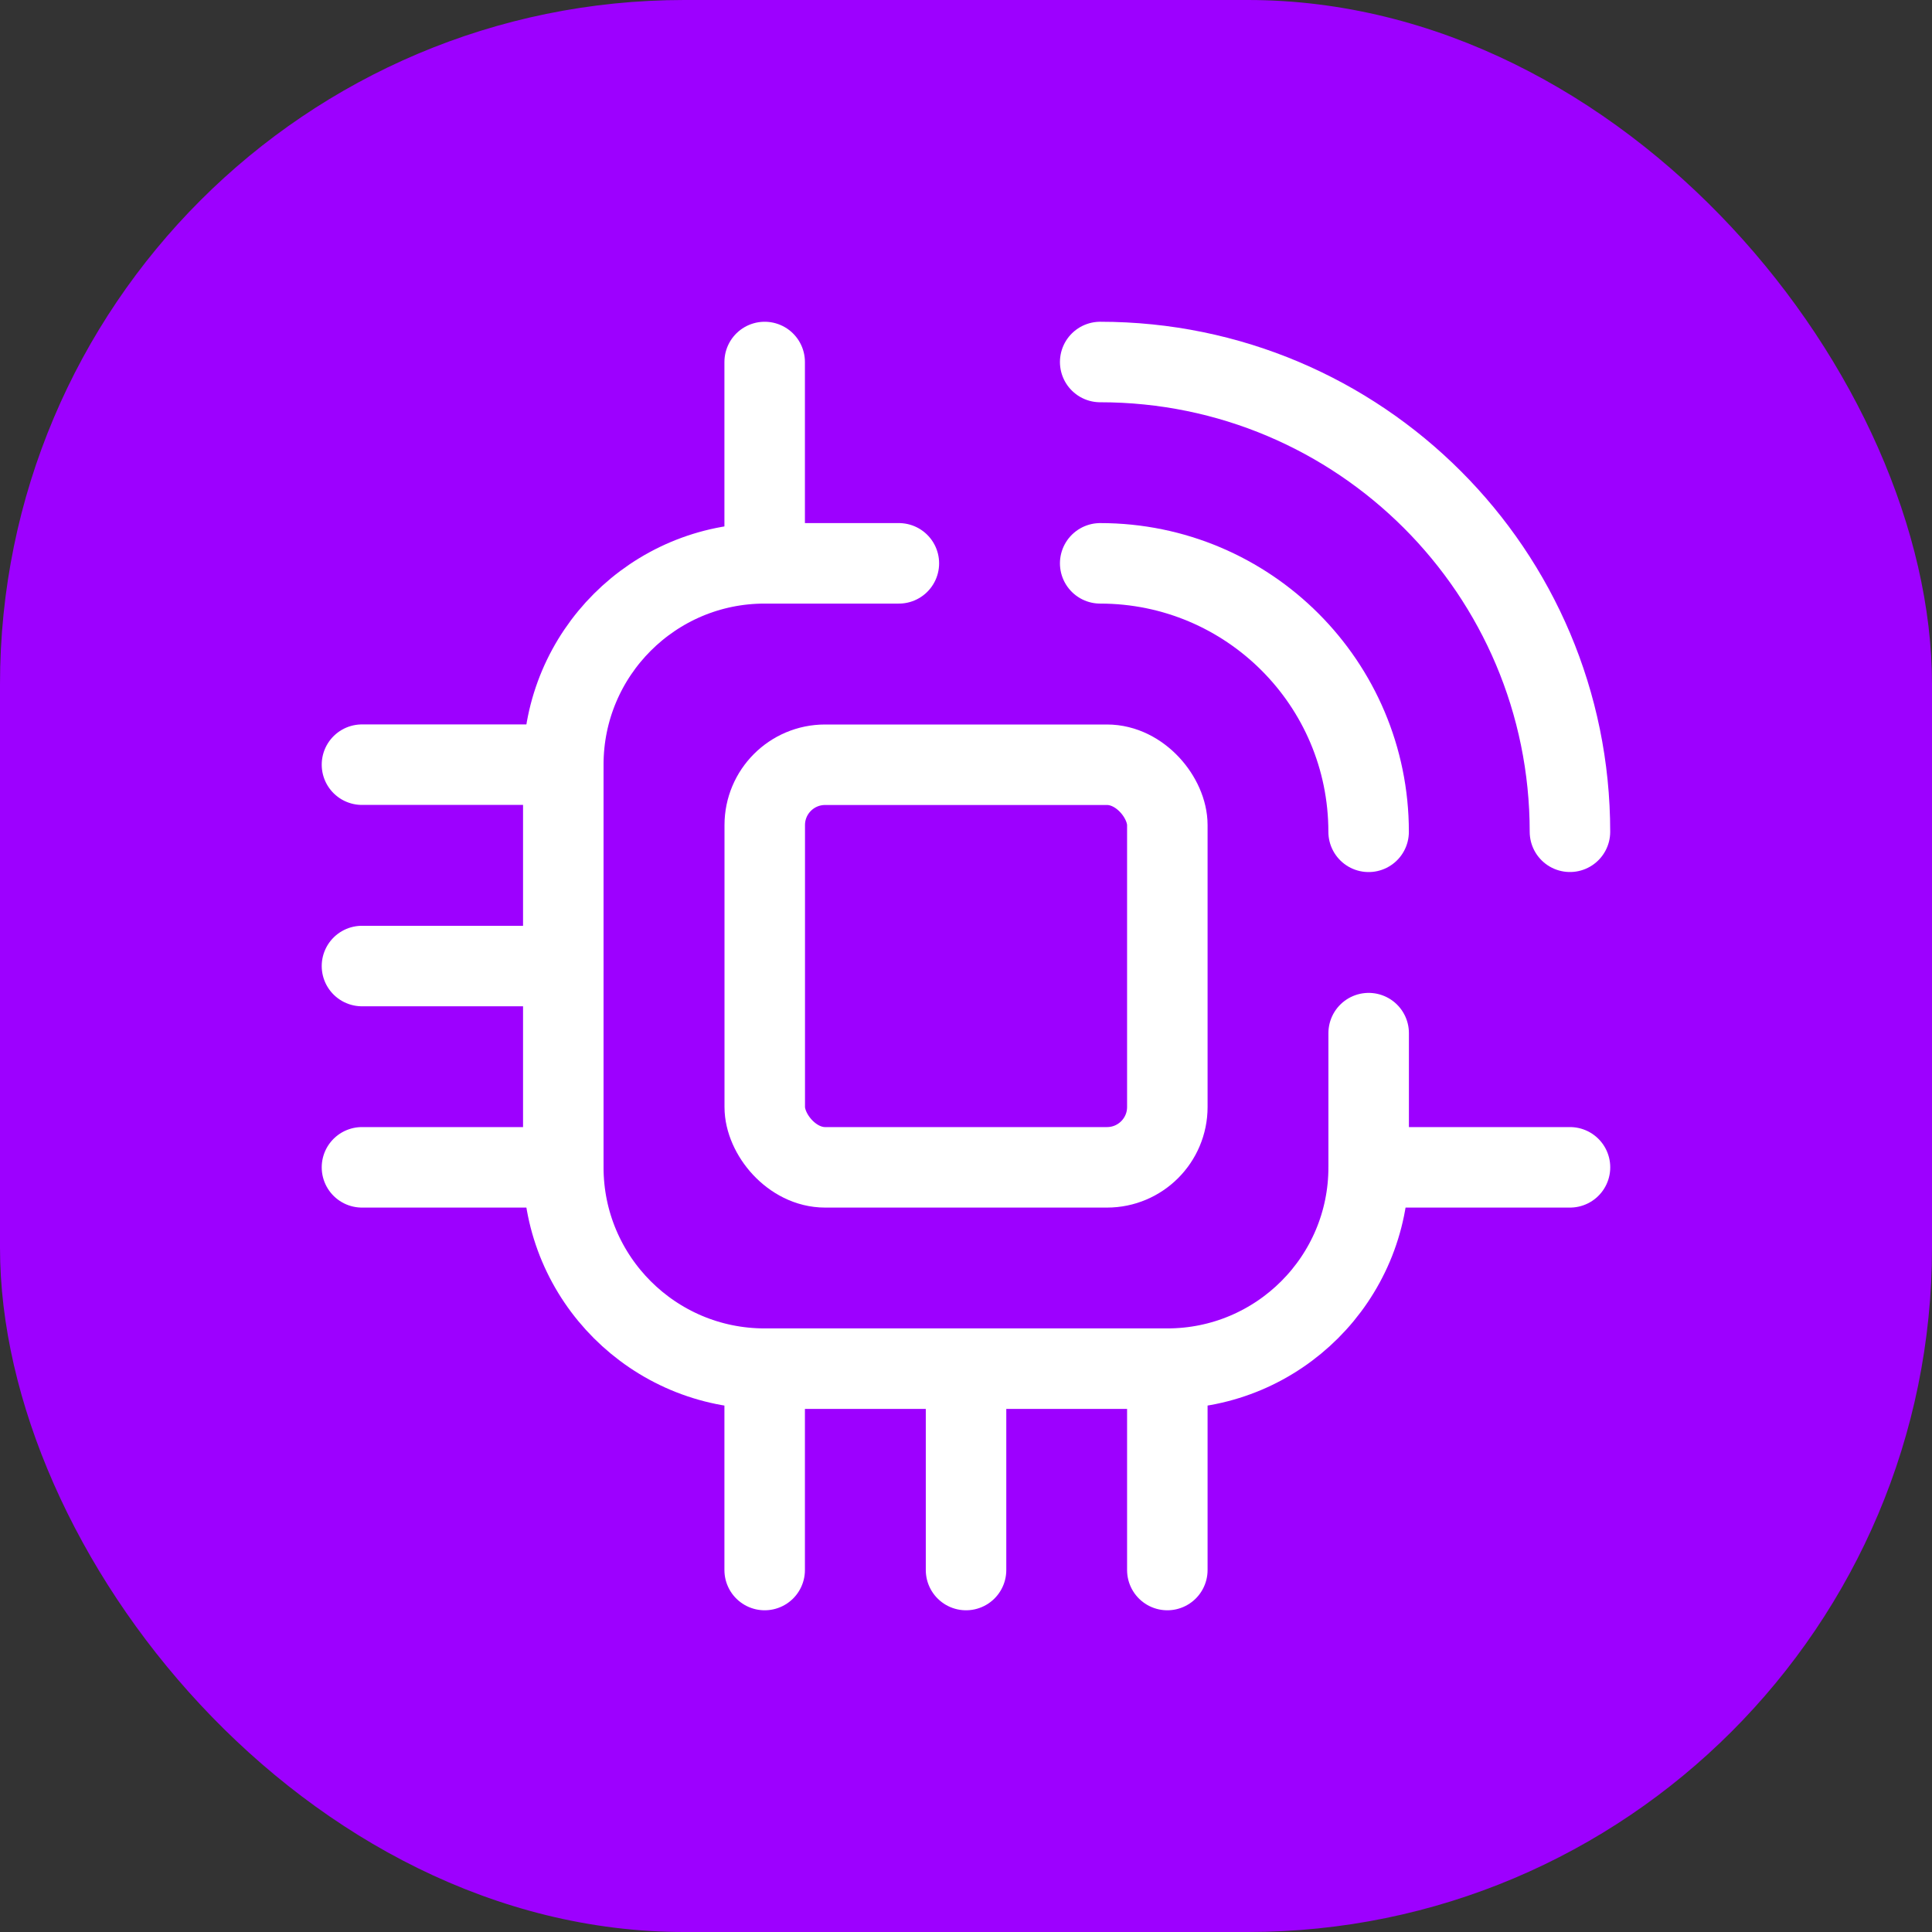 <svg width="48" height="48" viewBox="0 0 48 48" fill="none" xmlns="http://www.w3.org/2000/svg">
<rect x="0" y="0" width="48" height="48" fill="#333333" stroke="none"/>
<rect width="48" height="48" rx="17" fill="#9D00FF"/>
<rect x="19" y="19" width="10.002" height="10.002" rx="1.499" stroke="white" stroke-width="2" stroke-linecap="round" stroke-linejoin="round"/>
<path d="M39.006 29.002H34.004" stroke="white" stroke-width="2" stroke-linecap="round" stroke-linejoin="round"/>
<path d="M13.995 18.998H8.993" stroke="white" stroke-width="2" stroke-linecap="round" stroke-linejoin="round"/>
<path d="M13.995 29.002H8.993" stroke="white" stroke-width="2" stroke-linecap="round" stroke-linejoin="round"/>
<path d="M18.998 8.994V13.996" stroke="white" stroke-width="2" stroke-linecap="round" stroke-linejoin="round"/>
<path d="M18.998 34.004V39.007" stroke="white" stroke-width="2" stroke-linecap="round" stroke-linejoin="round"/>
<path d="M29.002 34.004V39.007" stroke="white" stroke-width="2" stroke-linecap="round" stroke-linejoin="round"/>
<path d="M24.001 34.004V39.007" stroke="white" stroke-width="2" stroke-linecap="round" stroke-linejoin="round"/>
<path d="M22.332 13.996H18.997C16.235 13.996 13.995 16.236 13.995 18.998V29.002C13.995 31.765 16.235 34.004 18.997 34.004H29.001C31.764 34.004 34.004 31.765 34.004 29.002V25.668" stroke="white" stroke-width="2" stroke-linecap="round" stroke-linejoin="round"/>
<path d="M27.334 13.996V13.996C31.017 13.996 34.003 16.982 34.003 20.666V20.666" stroke="white" stroke-width="2" stroke-linecap="round" stroke-linejoin="round"/>
<path d="M27.334 8.994V8.994C33.78 8.994 39.005 14.219 39.005 20.665V20.665" stroke="white" stroke-width="2" stroke-linecap="round" stroke-linejoin="round"/>
<path d="M13.995 24.001H8.993" stroke="white" stroke-width="2" stroke-linecap="round" stroke-linejoin="round"/>
</svg>
